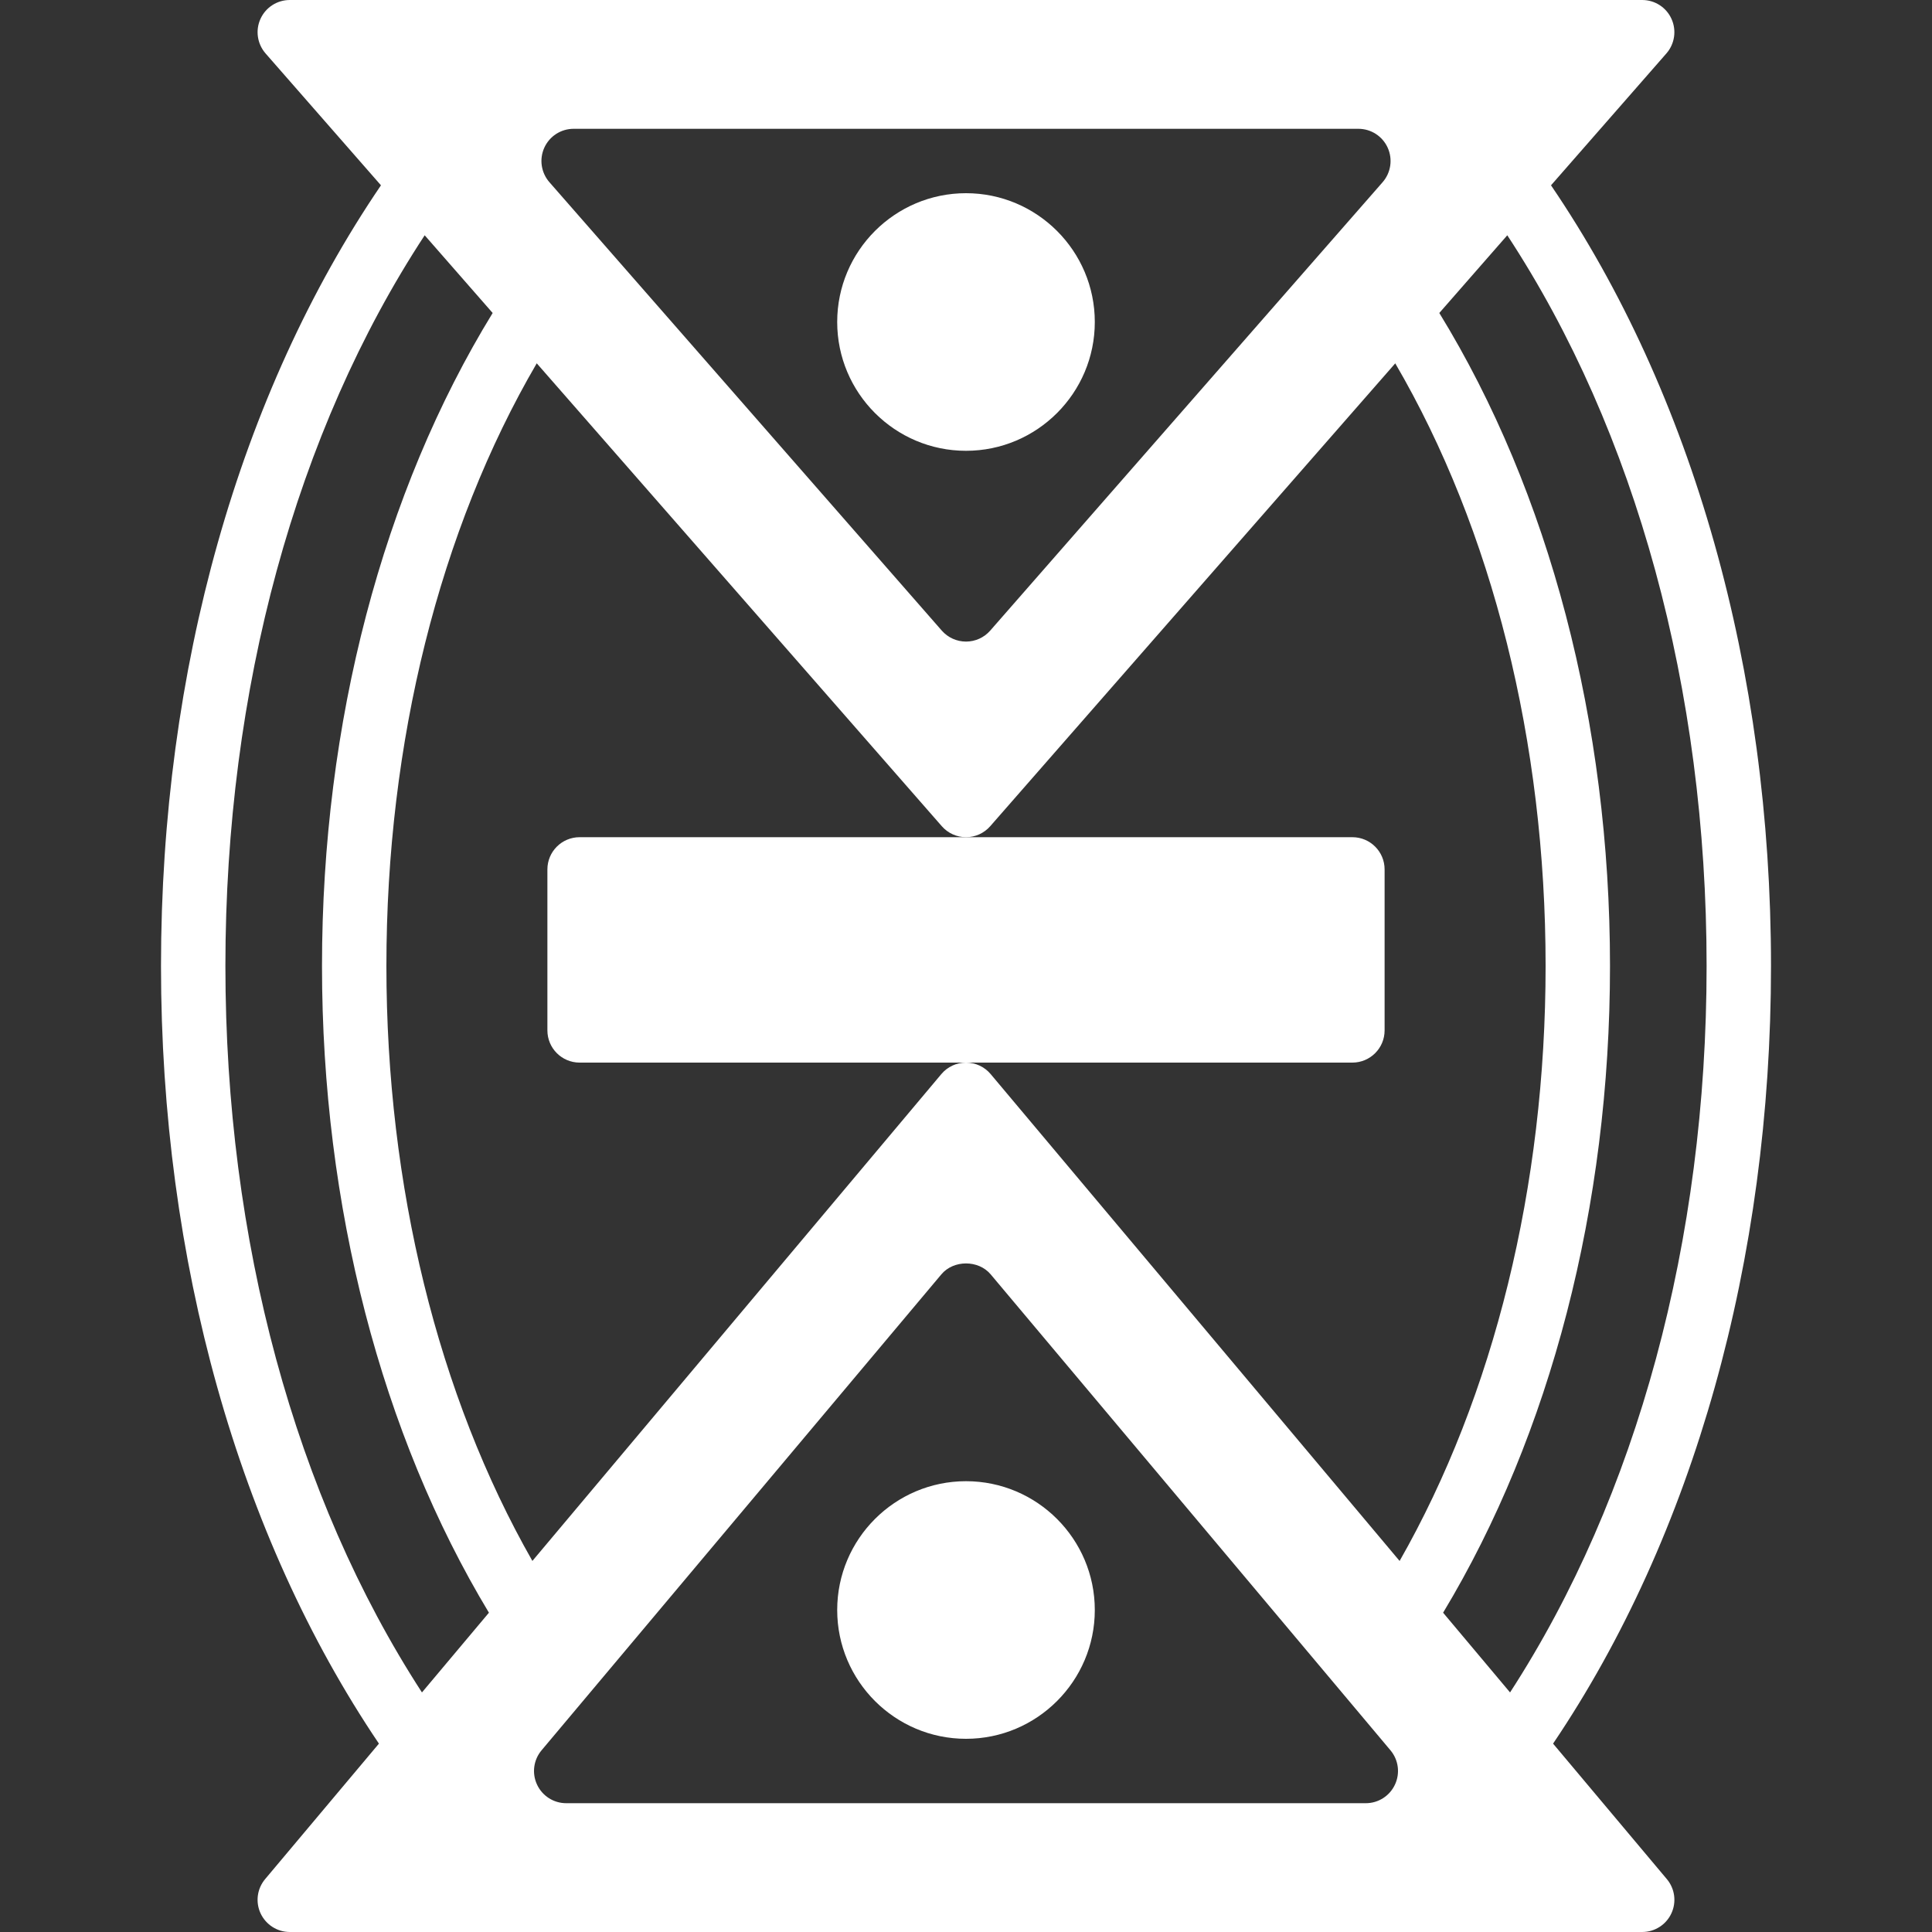 <?xml version="1.0"?>
<svg xmlns="http://www.w3.org/2000/svg" xmlns:xlink="http://www.w3.org/1999/xlink" xmlns:svgjs="http://svgjs.com/svgjs" version="1.1" width="18" height="18" x="0" y="0" viewBox="0 0 60 60" style="enable-background:new 0 0 512 512" xml:space="preserve" class=""><rect x="0" y="0" width="60" height="60" fill="#333333" stroke="none"/><g>
<g xmlns="http://www.w3.org/2000/svg">
	<g>
		<path d="M48.232,54.15C52.597,47.684,55,39.148,55,30c0-9.199-2.425-17.768-6.832-24.245l3.584-4.096    c0.258-0.295,0.32-0.715,0.158-1.072C51.749,0.229,51.393,0,51,0H9C8.607,0,8.251,0.229,8.089,0.587    c-0.162,0.357-0.1,0.776,0.158,1.072l3.584,4.096C7.425,12.232,5,20.801,5,30c0,9.148,2.403,17.684,6.768,24.15l-3.534,4.207    c-0.25,0.297-0.305,0.713-0.141,1.065C8.258,59.775,8.611,60,9,60h42c0.389,0,0.742-0.225,0.906-0.578    c0.165-0.353,0.109-0.768-0.141-1.065L48.232,54.15z M16.904,4.587C17.066,4.229,17.422,4,17.815,4h24.37    c0.393,0,0.749,0.229,0.911,0.587s0.1,0.776-0.158,1.072L30.752,19.584c-0.19,0.217-0.464,0.341-0.752,0.341    s-0.563-0.125-0.752-0.341L17.063,5.659C16.804,5.363,16.742,4.944,16.904,4.587z M13.104,52.56C9.16,46.48,7,38.528,7,30    c0-8.596,2.19-16.598,6.189-22.693L15.3,9.72C11.889,15.28,10,22.436,10,30c0,7.46,1.847,14.548,5.184,20.084L13.104,52.56z     M43.322,55.422C43.158,55.775,42.805,56,42.416,56H17.584c-0.389,0-0.742-0.225-0.906-0.578    c-0.165-0.353-0.109-0.768,0.141-1.065l12.416-14.781c0.38-0.452,1.151-0.452,1.531,0l12.416,14.781    C43.432,54.654,43.487,55.07,43.322,55.422z M30.766,33.357C30.576,33.13,30.295,33,30,33s-0.576,0.13-0.766,0.357l-12.7,15.119    C13.602,43.337,12,36.836,12,30c0-6.957,1.651-13.545,4.669-18.717l12.579,14.375C29.438,25.875,29.711,26,30,26    s0.563-0.125,0.752-0.341l12.579-14.375C46.349,16.455,48,23.043,48,30c0,6.836-1.603,13.337-4.534,18.477L30.766,33.357z     M44.817,50.084C48.153,44.548,50,37.46,50,30c0-7.564-1.889-14.72-5.301-20.28l2.111-2.413C50.81,13.402,53,21.404,53,30    c0,8.528-2.16,16.48-6.104,22.56L44.817,50.084z" fill="#fff" data-original="#000000" style="" class=""/>
		<path d="M43,32v-5c0-0.552-0.448-1-1-1H30H18c-0.552,0-1,0.448-1,1v5c0,0.552,0.448,1,1,1h12h12C42.552,33,43,32.552,43,32z" fill="#fff" data-original="#000000" style="" class=""/>
		<path d="M30,46c-2.206,0-4,1.794-4,4s1.794,4,4,4s4-1.794,4-4S32.206,46,30,46z" fill="#fff" data-original="#000000" style="" class=""/>
		<path d="M30,14c2.206,0,4-1.794,4-4s-1.794-4-4-4s-4,1.794-4,4S27.794,14,30,14z" fill="#fff" data-original="#000000" style="" class=""/>
	</g>
</g>
<g xmlns="http://www.w3.org/2000/svg">
</g>
<g xmlns="http://www.w3.org/2000/svg">
</g>
<g xmlns="http://www.w3.org/2000/svg">
</g>
<g xmlns="http://www.w3.org/2000/svg">
</g>
<g xmlns="http://www.w3.org/2000/svg">
</g>
<g xmlns="http://www.w3.org/2000/svg">
</g>
<g xmlns="http://www.w3.org/2000/svg">
</g>
<g xmlns="http://www.w3.org/2000/svg">
</g>
<g xmlns="http://www.w3.org/2000/svg">
</g>
<g xmlns="http://www.w3.org/2000/svg">
</g>
<g xmlns="http://www.w3.org/2000/svg">
</g>
<g xmlns="http://www.w3.org/2000/svg">
</g>
<g xmlns="http://www.w3.org/2000/svg">
</g>
<g xmlns="http://www.w3.org/2000/svg">
</g>
<g xmlns="http://www.w3.org/2000/svg">
</g>
</g></svg>
